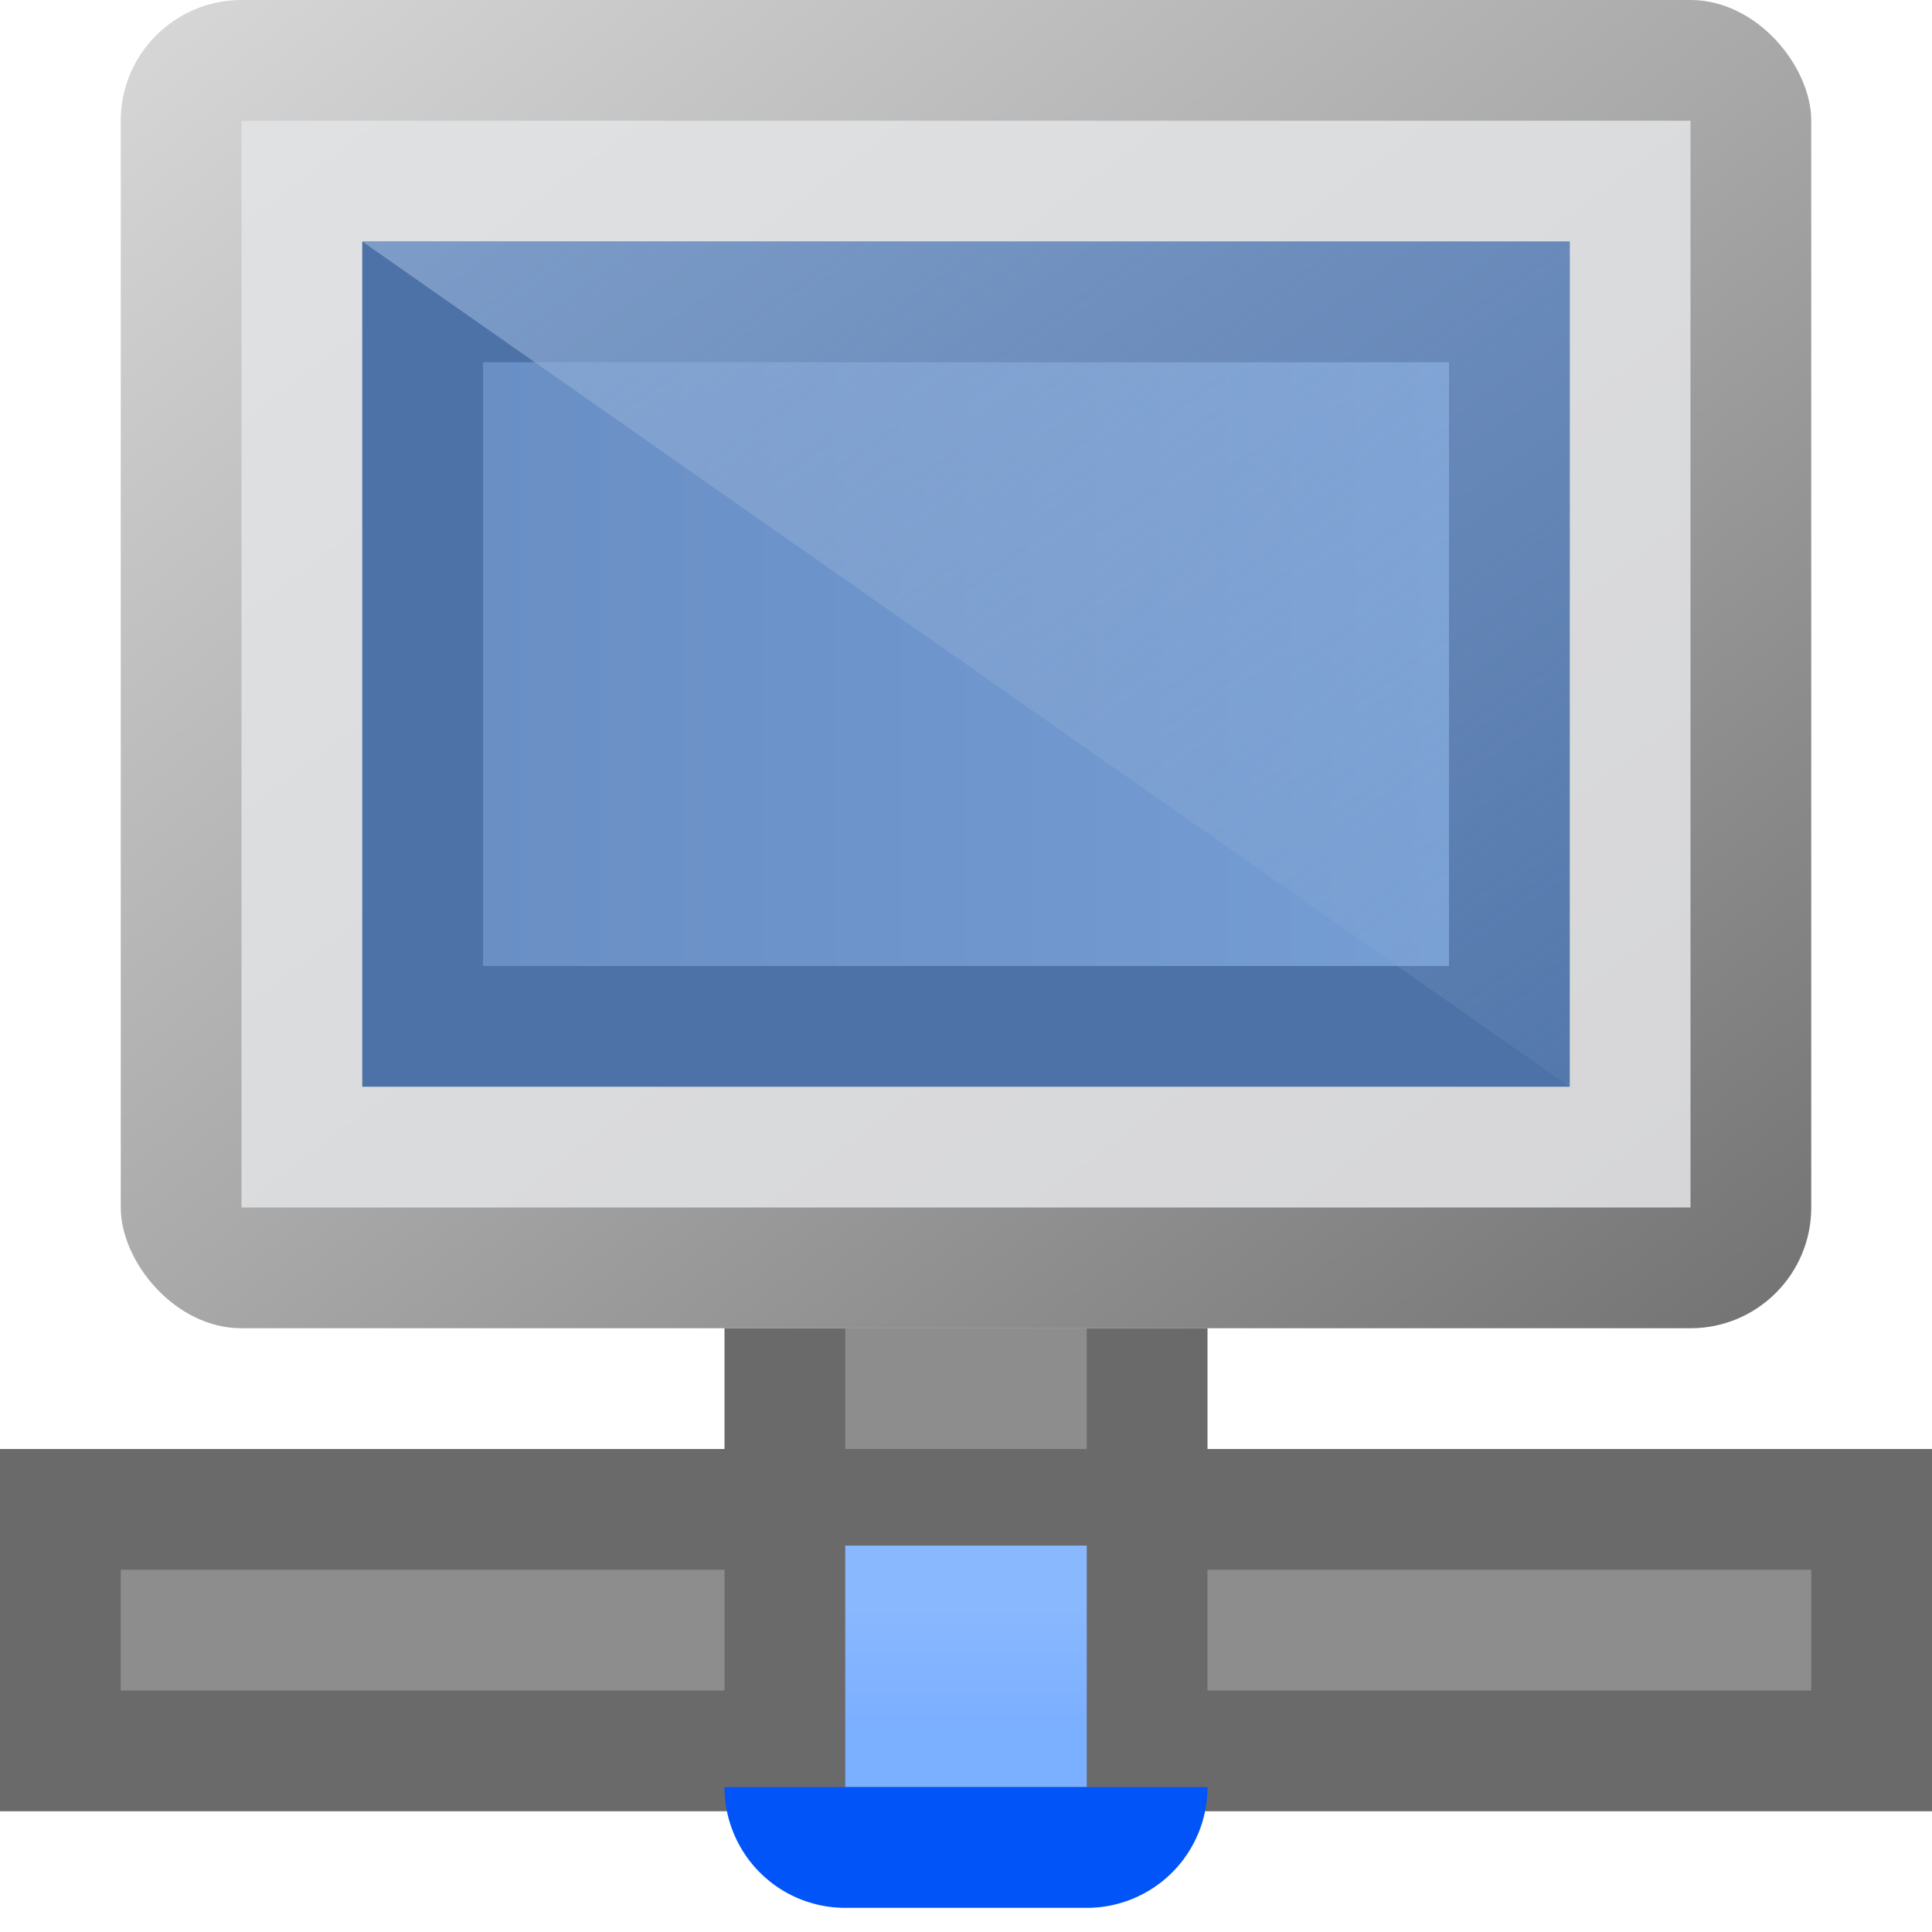 <?xml version="1.0" encoding="utf-8" standalone="yes"?>
<!DOCTYPE svg PUBLIC "-//W3C//DTD SVG 1.1//EN" "http://www.w3.org/Graphics/SVG/1.1/DTD/svg11.dtd">
<svg xmlns="http://www.w3.org/2000/svg" xmlns:xlink="http://www.w3.org/1999/xlink"
	width="16" height="16" version="1.1">
	<title>Monitor Network</title>
	<desc>Monitor Window Network</desc>
	<g id="icon" transform="translate(8,8)">
		<defs>
			<linearGradient id="backing" x1="0%" y1="0%" x2="100%" y2="100%">
				<stop offset="0%" stop-color="#d8d8d8" />
				<stop offset="50%" stop-color="#a9a9a9" />
				<stop offset="100%" stop-color="#727272" />
			</linearGradient>
			<linearGradient id="edge" x1="0%" y1="0%" x2="100%" y2="100%">
				<stop offset="0%" stop-color="#dfe1e3" />
				<stop offset="100%" stop-color="#d6d6d8" />
			</linearGradient>
			<linearGradient id="monitor" x1="0%" y1="0%" x2="100%" y2="0%">
				<stop offset="0%" stop-color="#4d72a7" />
				<stop offset="100%" stop-color="#4d72a7" />
			</linearGradient>
			<linearGradient id="monitor-center" x1="0%" y1="0%" x2="100%"
				y2="0%">
				<stop offset="0%" stop-color="#698fc5" />
				<stop offset="100%" stop-color="#759ed4" />
			</linearGradient>
			<linearGradient id="monitor-gloss" x1="0%" y1="0%" x2="100%"
				y2="100%">
				<stop offset="0%" stop-color="#92aed6" stop-opacity="0.7" />
				<stop offset="100%" stop-color="#92aed6" stop-opacity="0.1" />
			</linearGradient>
			<linearGradient id="base" x1="0%" y1="0%" x2="100%" y2="100%">
				<stop offset="0%" stop-color="#8d8d8d" />
				<stop offset="100%" stop-color="#666" />
			</linearGradient>
			<linearGradient id="base-center" x1="0%" y1="0%" x2="100%" y2="100%">
				<stop offset="0%" stop-color="#c5c6c8" />
				<stop offset="100%" stop-color="#c7c8cd" />
			</linearGradient>
		</defs>
		<rect width="14" height="11" x="-7" y="-8" rx="1" ry="1" fill="url(#backing)" />
		<rect width="12" height="9" x="-6" y="-7" fill="url(#edge)" />
		<rect width="10" height="7" x="-5" y="-6" fill="url(#monitor)" />
		<rect width="8" height="5" x="-4" y="-5" fill="url(#monitor-center)" />
		<path fill="url(#monitor-gloss)" d="M-5,-6 h10 v7" />
		<g id="network" transform="translate(0,-3)">
			<defs>
				<linearGradient id="network-center" x1="0%" y1="25%" x2="0%"
					y2="75%">
					<stop offset="0%" stop-color="#8ab8ff" />
					<stop offset="100%" stop-color="#7bafff" />
				</linearGradient>
			</defs>
			<path fill="#6a6a6a" d="M-2,6 h4 v1 h6 v3 h-16 v-3 h6 v-1" />
			<path fill="#8d8d8d"
				d="M-1,6 h2 v1 h-2 v-1 m-1,2 h-5 v1 h5 m9,0 h-5 v-1 h5" />
			<rect width="2" height="2" x="-1" y="7.8" fill="url(#network-center)" />
			<path fill="#0054f8" d="M-2,9.8 a1,1 0 0,0 1,1 h2 a1,1 0 0,0 1,-1 h-4" />
		</g>
	</g>
</svg>
